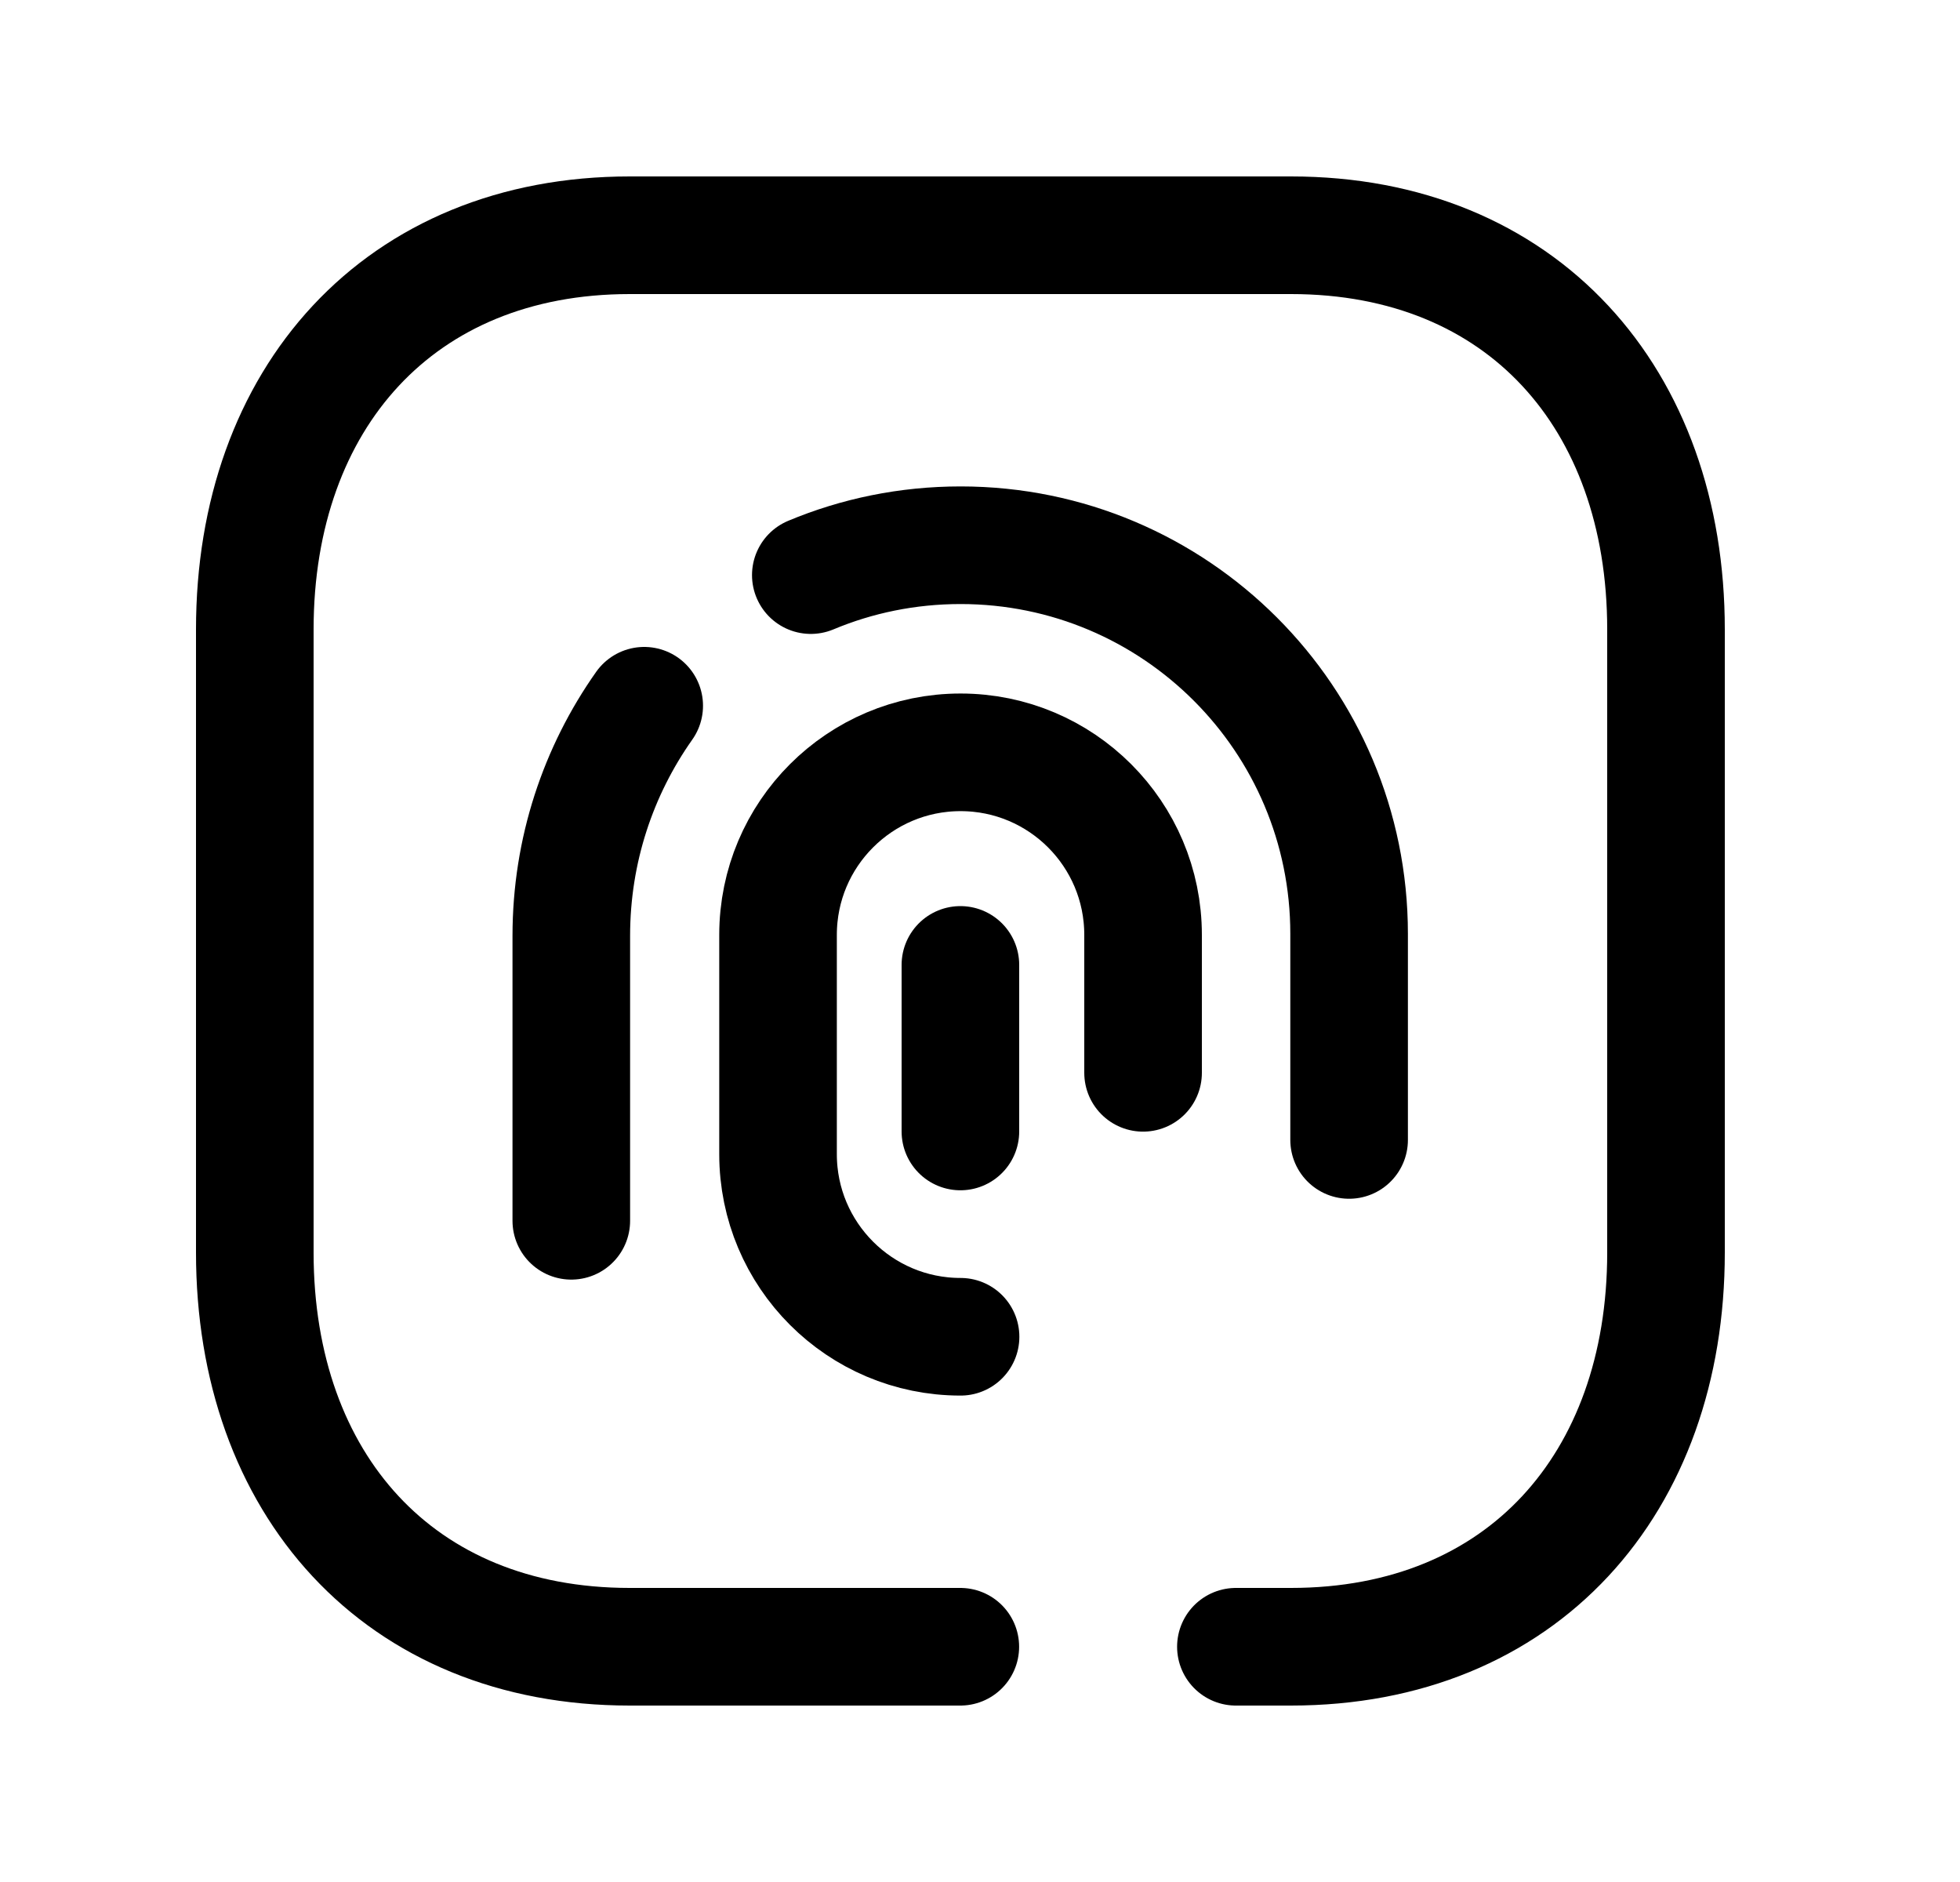 <svg width="25" height="24" viewBox="0 0 25 24" fill="none" xmlns="http://www.w3.org/2000/svg">
<path d="M12.249 21H8.032C5.084 21 3.25 18.919 3.25 15.974V8.026C3.25 5.081 5.093 3 8.032 3H16.467C19.415 3 21.25 5.081 21.25 8.026V15.974C21.25 18.919 19.415 21 16.466 21H15.764" stroke="black" stroke-width="1.5" stroke-linecap="round" stroke-linejoin="round"/>
<path d="M14.58 13.681V11.922C14.58 10.636 13.538 9.594 12.252 9.594C10.967 9.594 9.924 10.636 9.924 11.922V14.719C9.924 16.004 10.967 17.047 12.252 17.047" stroke="black" stroke-width="1.5" stroke-linecap="round" stroke-linejoin="round"/>
<path d="M12.25 14.429V12.305" stroke="black" stroke-width="1.5" stroke-linecap="round" stroke-linejoin="round"/>
<path d="M17.208 14.537V11.909C17.208 9.171 14.989 6.953 12.252 6.953C11.575 6.953 10.93 7.088 10.342 7.334" stroke="black" stroke-width="1.5" stroke-linecap="round" stroke-linejoin="round"/>
<path d="M8.217 9C7.631 9.83 7.287 10.842 7.287 11.935V15.568" stroke="black" stroke-width="1.5" stroke-linecap="round" stroke-linejoin="round"/>
</svg>